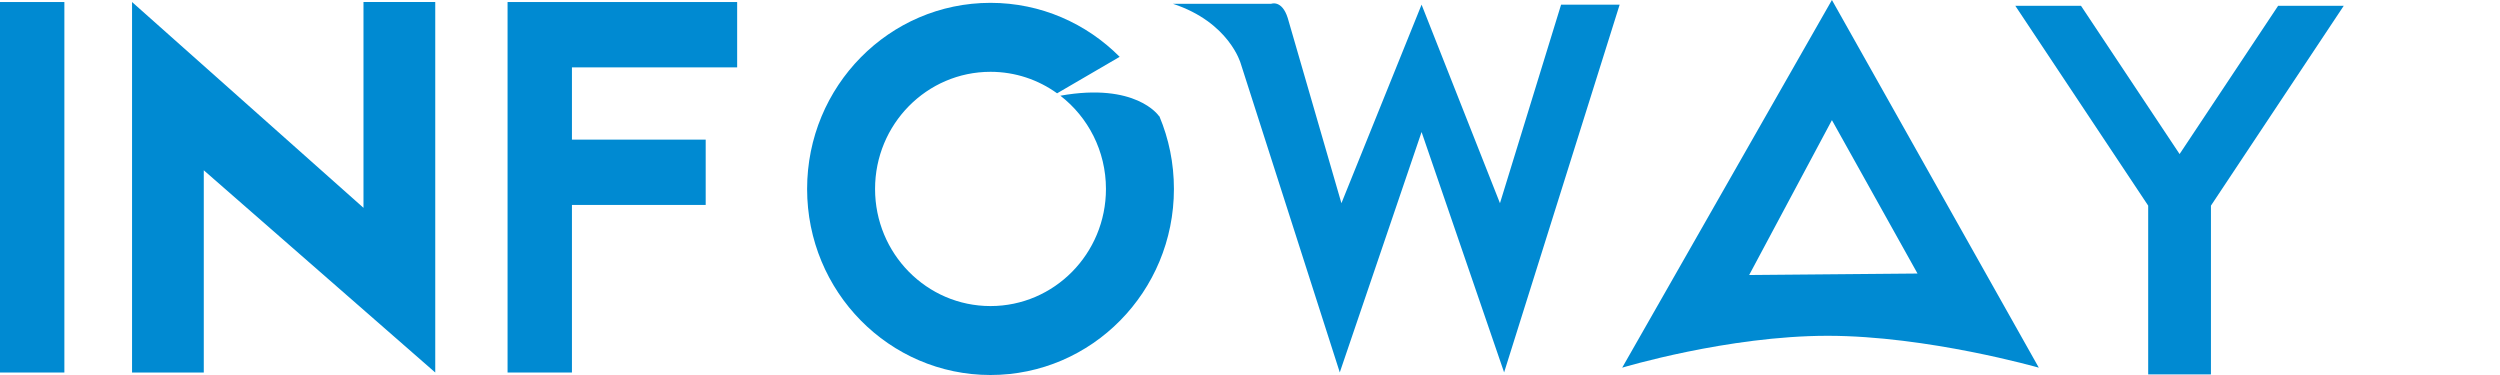 <svg width="160" height="24" viewBox="0 0 160 24" fill="none" xmlns="http://www.w3.org/2000/svg">
<path d="M99.91 0.297L95.998 13.005L90.981 0.297L85.851 13.005L82.416 1.155C82.045 -0.026 81.359 0.242 81.359 0.242H75.065C78.665 1.423 79.402 4.05 79.402 4.05L85.746 23.833L90.981 8.449L96.263 23.833L103.658 0.297H99.91Z" fill="#008AD2"/>
<path fill-rule="evenodd" clip-rule="evenodd" d="M117.243 0L103.82 23.531C103.82 23.531 110.573 21.491 116.969 21.491C123.363 21.491 130.484 23.531 130.484 23.531L117.243 0ZM122.721 17.506L111.946 17.601L117.243 7.689L122.721 17.506Z" fill="#008AD2"/>
<path d="M149.999 0.373H145.799L139.494 9.86L133.185 0.373H128.981L137.484 13.161V23.963H141.5V13.161L149.999 0.373Z" fill="#008AD2"/>
<path d="M0 0.13V23.841H4.12V0.13H0Z" fill="#008AD2"/>
<path d="M27.856 0.13H23.263V13.301L8.451 0.13V23.841H13.042V10.898L27.856 23.841V0.13Z" fill="#008AD2"/>
<path d="M47.178 0.13H32.484V23.841H36.604V13.116H45.164V8.936H36.604V4.312H47.178V0.13Z" fill="#008AD2"/>
<path d="M75.131 12.092C75.131 10.444 74.803 8.879 74.205 7.452L74.153 7.401C74.153 7.401 72.692 5.261 67.864 6.125C69.635 7.495 70.781 9.656 70.781 12.092C70.781 16.233 67.472 19.588 63.392 19.588C59.311 19.588 56.004 16.233 56.004 12.092C56.004 7.952 59.311 4.596 63.392 4.596C64.98 4.596 66.452 5.106 67.654 5.972L71.659 3.637C69.537 1.502 66.615 0.182 63.392 0.182C56.909 0.182 51.655 5.513 51.655 12.092C51.655 18.668 56.909 24 63.392 24C69.877 24 75.131 18.668 75.131 12.092Z" fill="#008AD2"/>
</svg>
